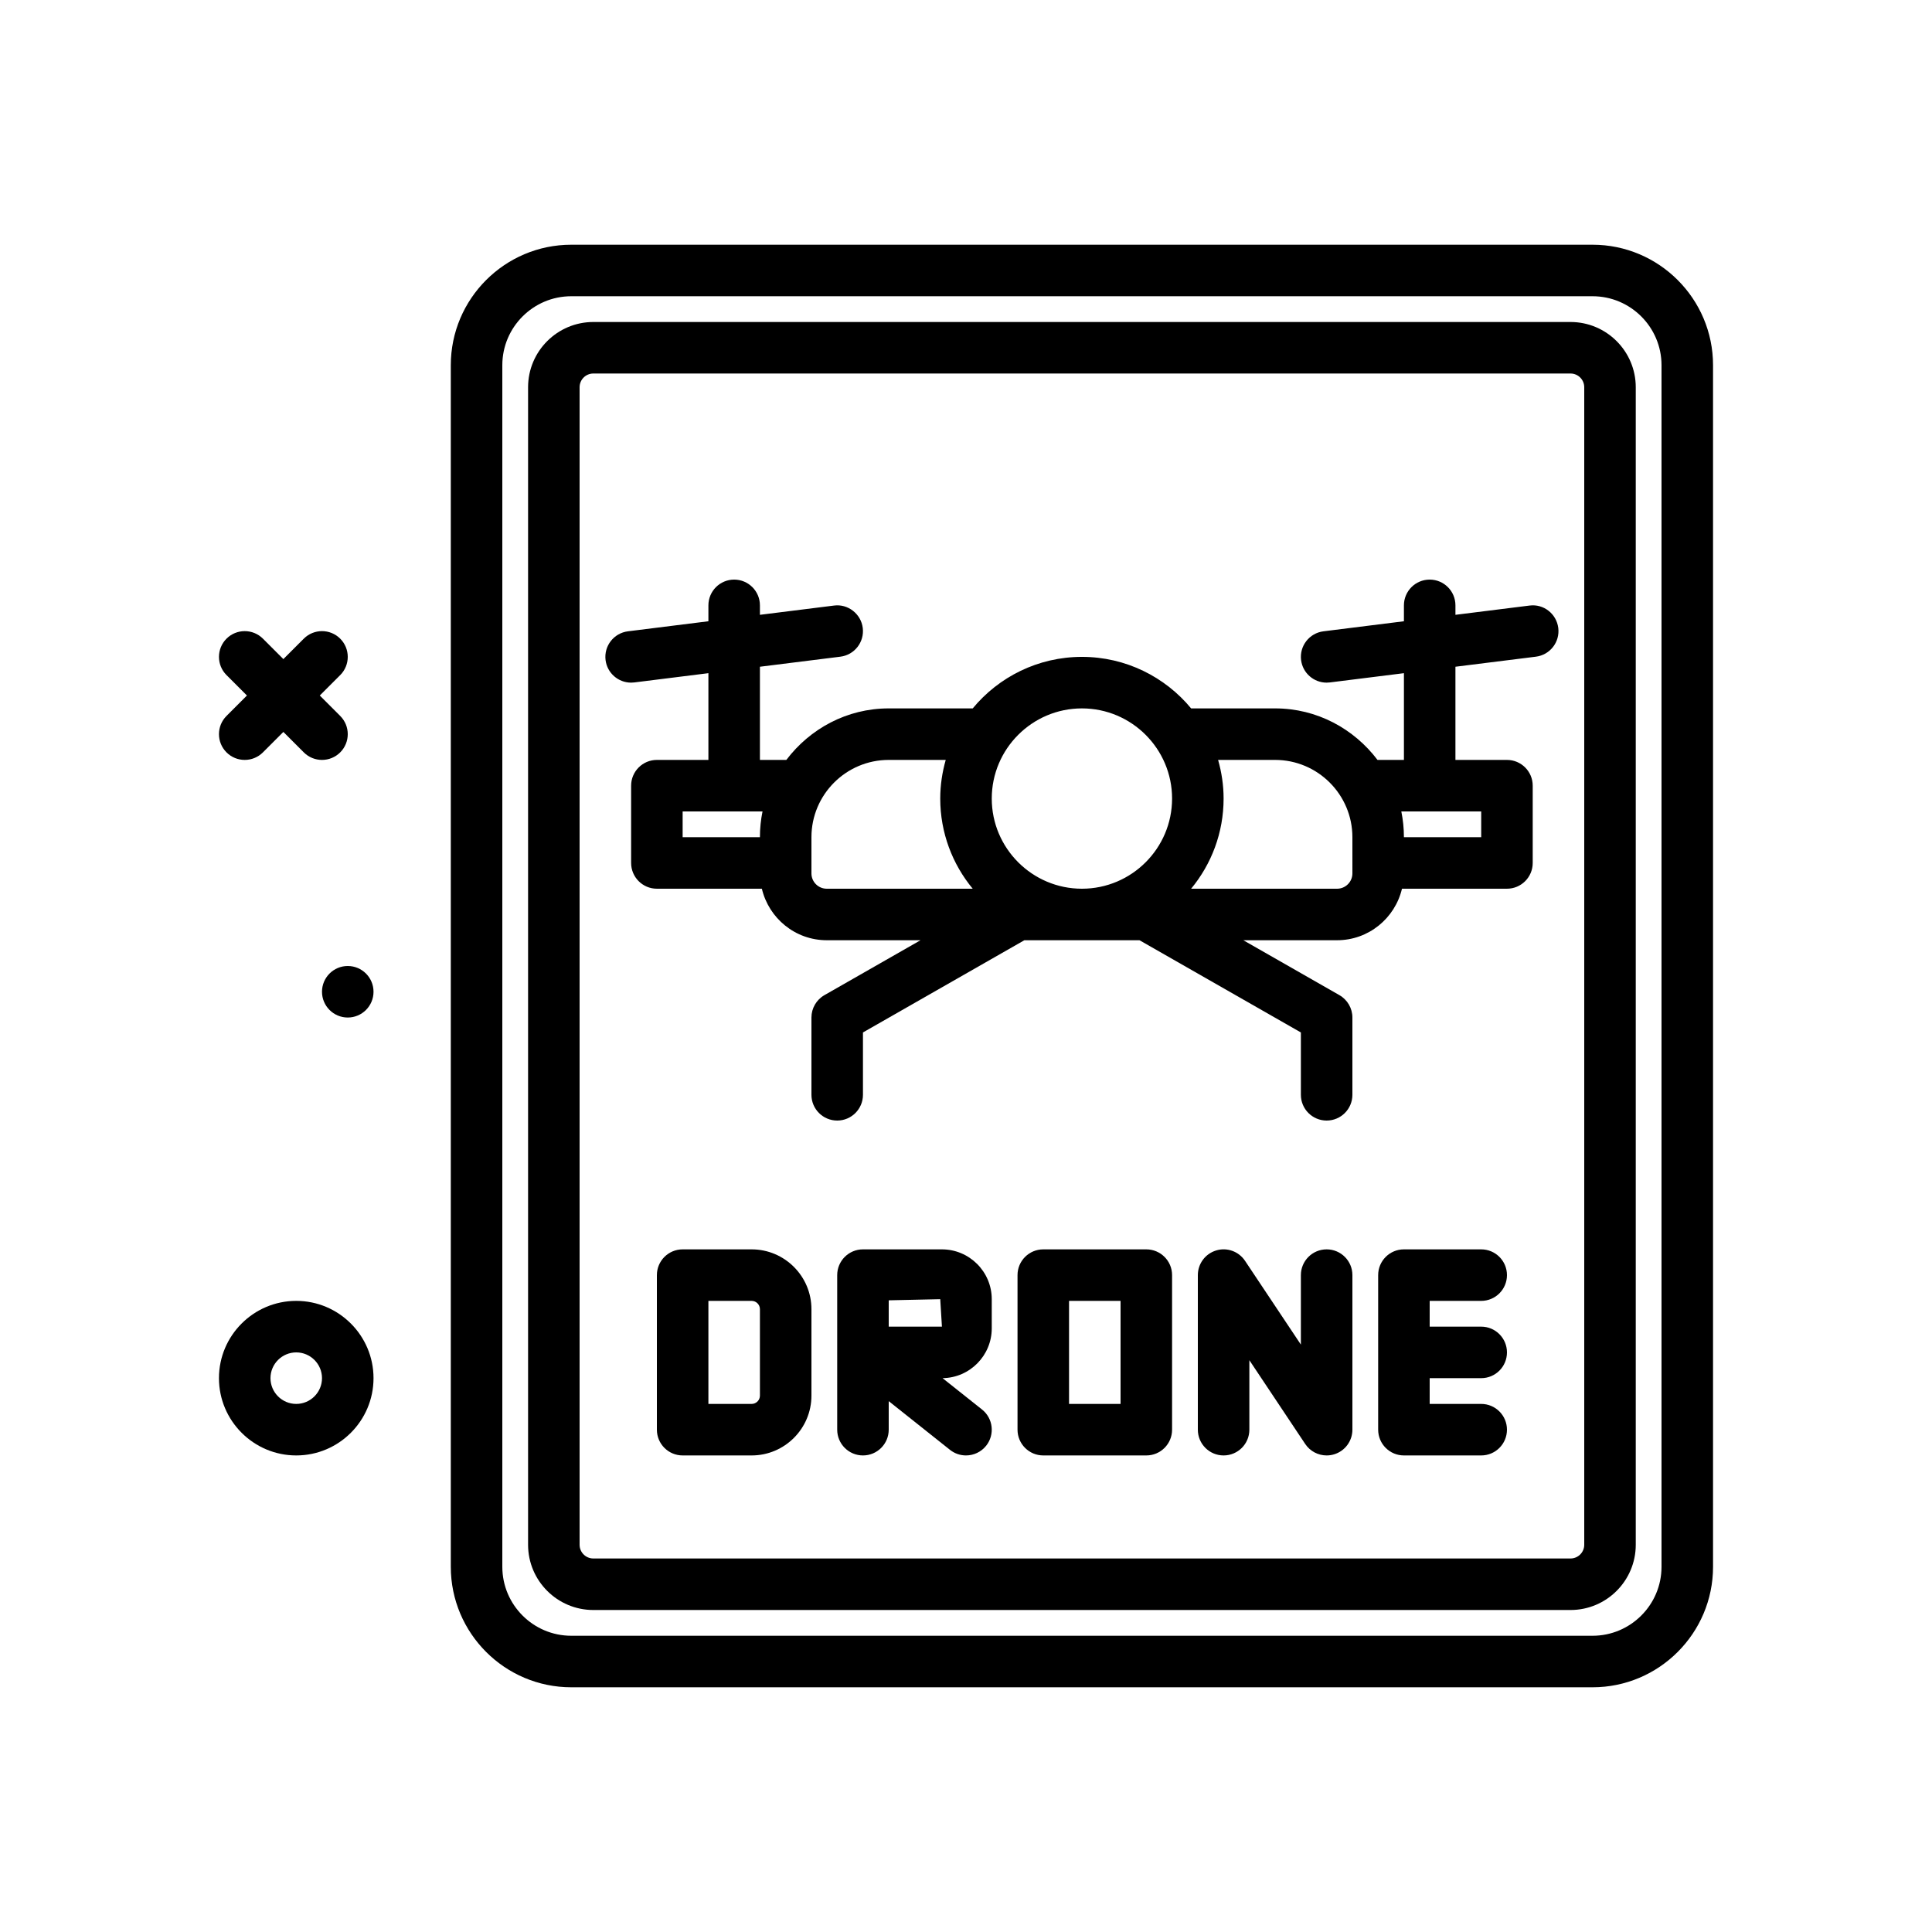 <svg id="drone" enable-background="new 0 0 300 300" height="512" viewBox="0 0 300 300" width="512" xmlns="http://www.w3.org/2000/svg"><g><path d="m46 202c-6.617 0-12 5.383-12 12s5.383 12 12 12 12-5.383 12-12-5.383-12-12-12zm0 16c-2.205 0-4-1.795-4-4s1.795-4 4-4 4 1.795 4 4-1.795 4-4 4z"/><path d="m35.172 116.828c.781.781 1.805 1.172 2.828 1.172s2.047-.391 2.828-1.172l3.172-3.172 3.172 3.172c.781.781 1.805 1.172 2.828 1.172s2.047-.391 2.828-1.172c1.562-1.562 1.562-4.094 0-5.656l-3.172-3.172 3.172-3.172c1.562-1.562 1.562-4.094 0-5.656s-4.094-1.562-5.656 0l-3.172 3.172-3.172-3.172c-1.562-1.562-4.094-1.562-5.656 0s-1.562 4.094 0 5.656l3.172 3.172-3.172 3.172c-1.563 1.562-1.563 4.094 0 5.656z"/><circle cx="54" cy="154" r="4"/><path d="m247.289 38h-158.58c-10.316 0-18.709 8.393-18.709 18.709v186.582c0 10.316 8.393 18.709 18.709 18.709h158.58c10.316 0 18.711-8.393 18.711-18.709v-186.582c0-10.316-8.395-18.709-18.711-18.709zm10.711 205.291c0 5.904-4.805 10.709-10.711 10.709h-158.58c-5.904 0-10.709-4.805-10.709-10.709v-186.582c0-5.904 4.805-10.709 10.709-10.709h158.58c5.906 0 10.711 4.805 10.711 10.709z"/><path d="m243.871 50h-151.742c-5.586 0-10.129 4.543-10.129 10.129v179.742c0 5.586 4.543 10.129 10.129 10.129h151.742c5.586 0 10.129-4.543 10.129-10.129v-179.742c0-5.586-4.543-10.129-10.129-10.129zm2.129 189.871c0 1.174-.953 2.129-2.129 2.129h-151.742c-1.174 0-2.129-.955-2.129-2.129v-179.742c0-1.174.955-2.129 2.129-2.129h151.742c1.176 0 2.129.955 2.129 2.129z"/><path d="m237.504 94.031-11.504 1.438v-1.469c0-2.209-1.789-4-4-4s-4 1.791-4 4v2.469l-12.496 1.562c-2.191.273-3.746 2.273-3.473 4.465.254 2.023 1.977 3.504 3.965 3.504.164 0 .332-.01.5-.031l11.504-1.438v13.469h-4.102c-3.655-4.828-9.39-8-15.898-8h-13.043c-4.039-4.883-10.141-8-16.957-8s-12.918 3.117-16.957 8h-13.043c-6.508 0-12.243 3.172-15.898 8h-4.102v-14.469l12.496-1.562c2.191-.273 3.746-2.273 3.473-4.465s-2.309-3.762-4.465-3.473l-11.504 1.438v-1.469c0-2.209-1.791-4-4-4s-4 1.791-4 4v2.469l-12.496 1.562c-2.191.273-3.746 2.273-3.473 4.465.252 2.023 1.977 3.504 3.963 3.504.166 0 .334-.01.502-.031l11.504-1.438v13.469h-8c-2.209 0-4 1.791-4 4v12c0 2.209 1.791 4 4 4h16.301c1.081 4.576 5.175 8 10.076 8h14.562l-14.923 8.527c-1.246.711-2.016 2.037-2.016 3.473v12c0 2.209 1.791 4 4 4s4-1.791 4-4v-9.68l25.062-14.32h17.877l25.061 14.32v9.68c0 2.209 1.789 4 4 4s4-1.791 4-4v-12c0-1.436-.77-2.762-2.016-3.473l-14.922-8.527h14.56c4.901 0 8.997-3.424 10.078-8h16.3c2.211 0 4-1.791 4-4v-12c0-2.209-1.789-4-4-4h-8v-14.469l12.496-1.562c2.191-.273 3.746-2.273 3.473-4.465-.278-2.192-2.27-3.762-4.465-3.473zm-69.504 15.969c7.719 0 14 6.281 14 14s-6.281 14-14 14-14-6.281-14-14 6.281-14 14-14zm-62 16h12.404c-.264 1.293-.404 2.63-.404 4h-12zm20 9.623v-5.623c0-6.617 5.383-12 12-12h8.853c-.543 1.91-.853 3.918-.853 6 0 5.314 1.895 10.194 5.043 14h-22.666c-1.311 0-2.377-1.066-2.377-2.377zm84 0c0 1.311-1.066 2.377-2.379 2.377h-22.664c3.148-3.806 5.043-8.686 5.043-14 0-2.082-.31-4.09-.853-6h8.853c6.617 0 12 5.383 12 12zm20-5.623h-12c0-1.37-.141-2.707-.404-4h12.404z"/><path d="m230 202c2.211 0 4-1.791 4-4s-1.789-4-4-4h-12c-2.211 0-4 1.791-4 4v24c0 2.209 1.789 4 4 4h12c2.211 0 4-1.791 4-4s-1.789-4-4-4h-8v-4h8c2.211 0 4-1.791 4-4s-1.789-4-4-4h-8v-4z"/><path d="m206 194c-2.211 0-4 1.791-4 4v10.789l-8.672-13.008c-.977-1.467-2.809-2.129-4.488-1.609-1.688.51-2.84 2.066-2.84 3.828v24c0 2.209 1.789 4 4 4s4-1.791 4-4v-10.789l8.672 13.008c.754 1.133 2.016 1.781 3.328 1.781.387 0 .777-.055 1.16-.172 1.688-.51 2.84-2.066 2.84-3.828v-24c0-2.209-1.789-4-4-4z"/><path d="m178 194h-16c-2.211 0-4 1.791-4 4v24c0 2.209 1.789 4 4 4h16c2.211 0 4-1.791 4-4v-24c0-2.209-1.789-4-4-4zm-4 24h-8v-16h8z"/><path d="m116.713 194h-10.713c-2.209 0-4 1.791-4 4v24c0 2.209 1.791 4 4 4h10.713c5.121 0 9.287-4.166 9.287-9.287v-13.426c0-5.121-4.166-9.287-9.287-9.287zm1.287 22.713c0 .709-.578 1.287-1.287 1.287h-6.713v-16h6.713c.709 0 1.287.578 1.287 1.287z"/><path d="m146.262 194h-12.262c-2.209 0-4 1.791-4 4v24c0 2.209 1.791 4 4 4s4-1.791 4-4v-4.432l9.512 7.562c.734.586 1.613.869 2.484.869 1.18 0 2.344-.518 3.137-1.51 1.371-1.73 1.086-4.246-.645-5.621l-6.125-4.868c4.223-.057 7.637-3.506 7.637-7.736v-4.527c0-4.266-3.473-7.737-7.738-7.737zm-8.262 12v-4.088l8-.176.262 4.264z"/></g></svg>